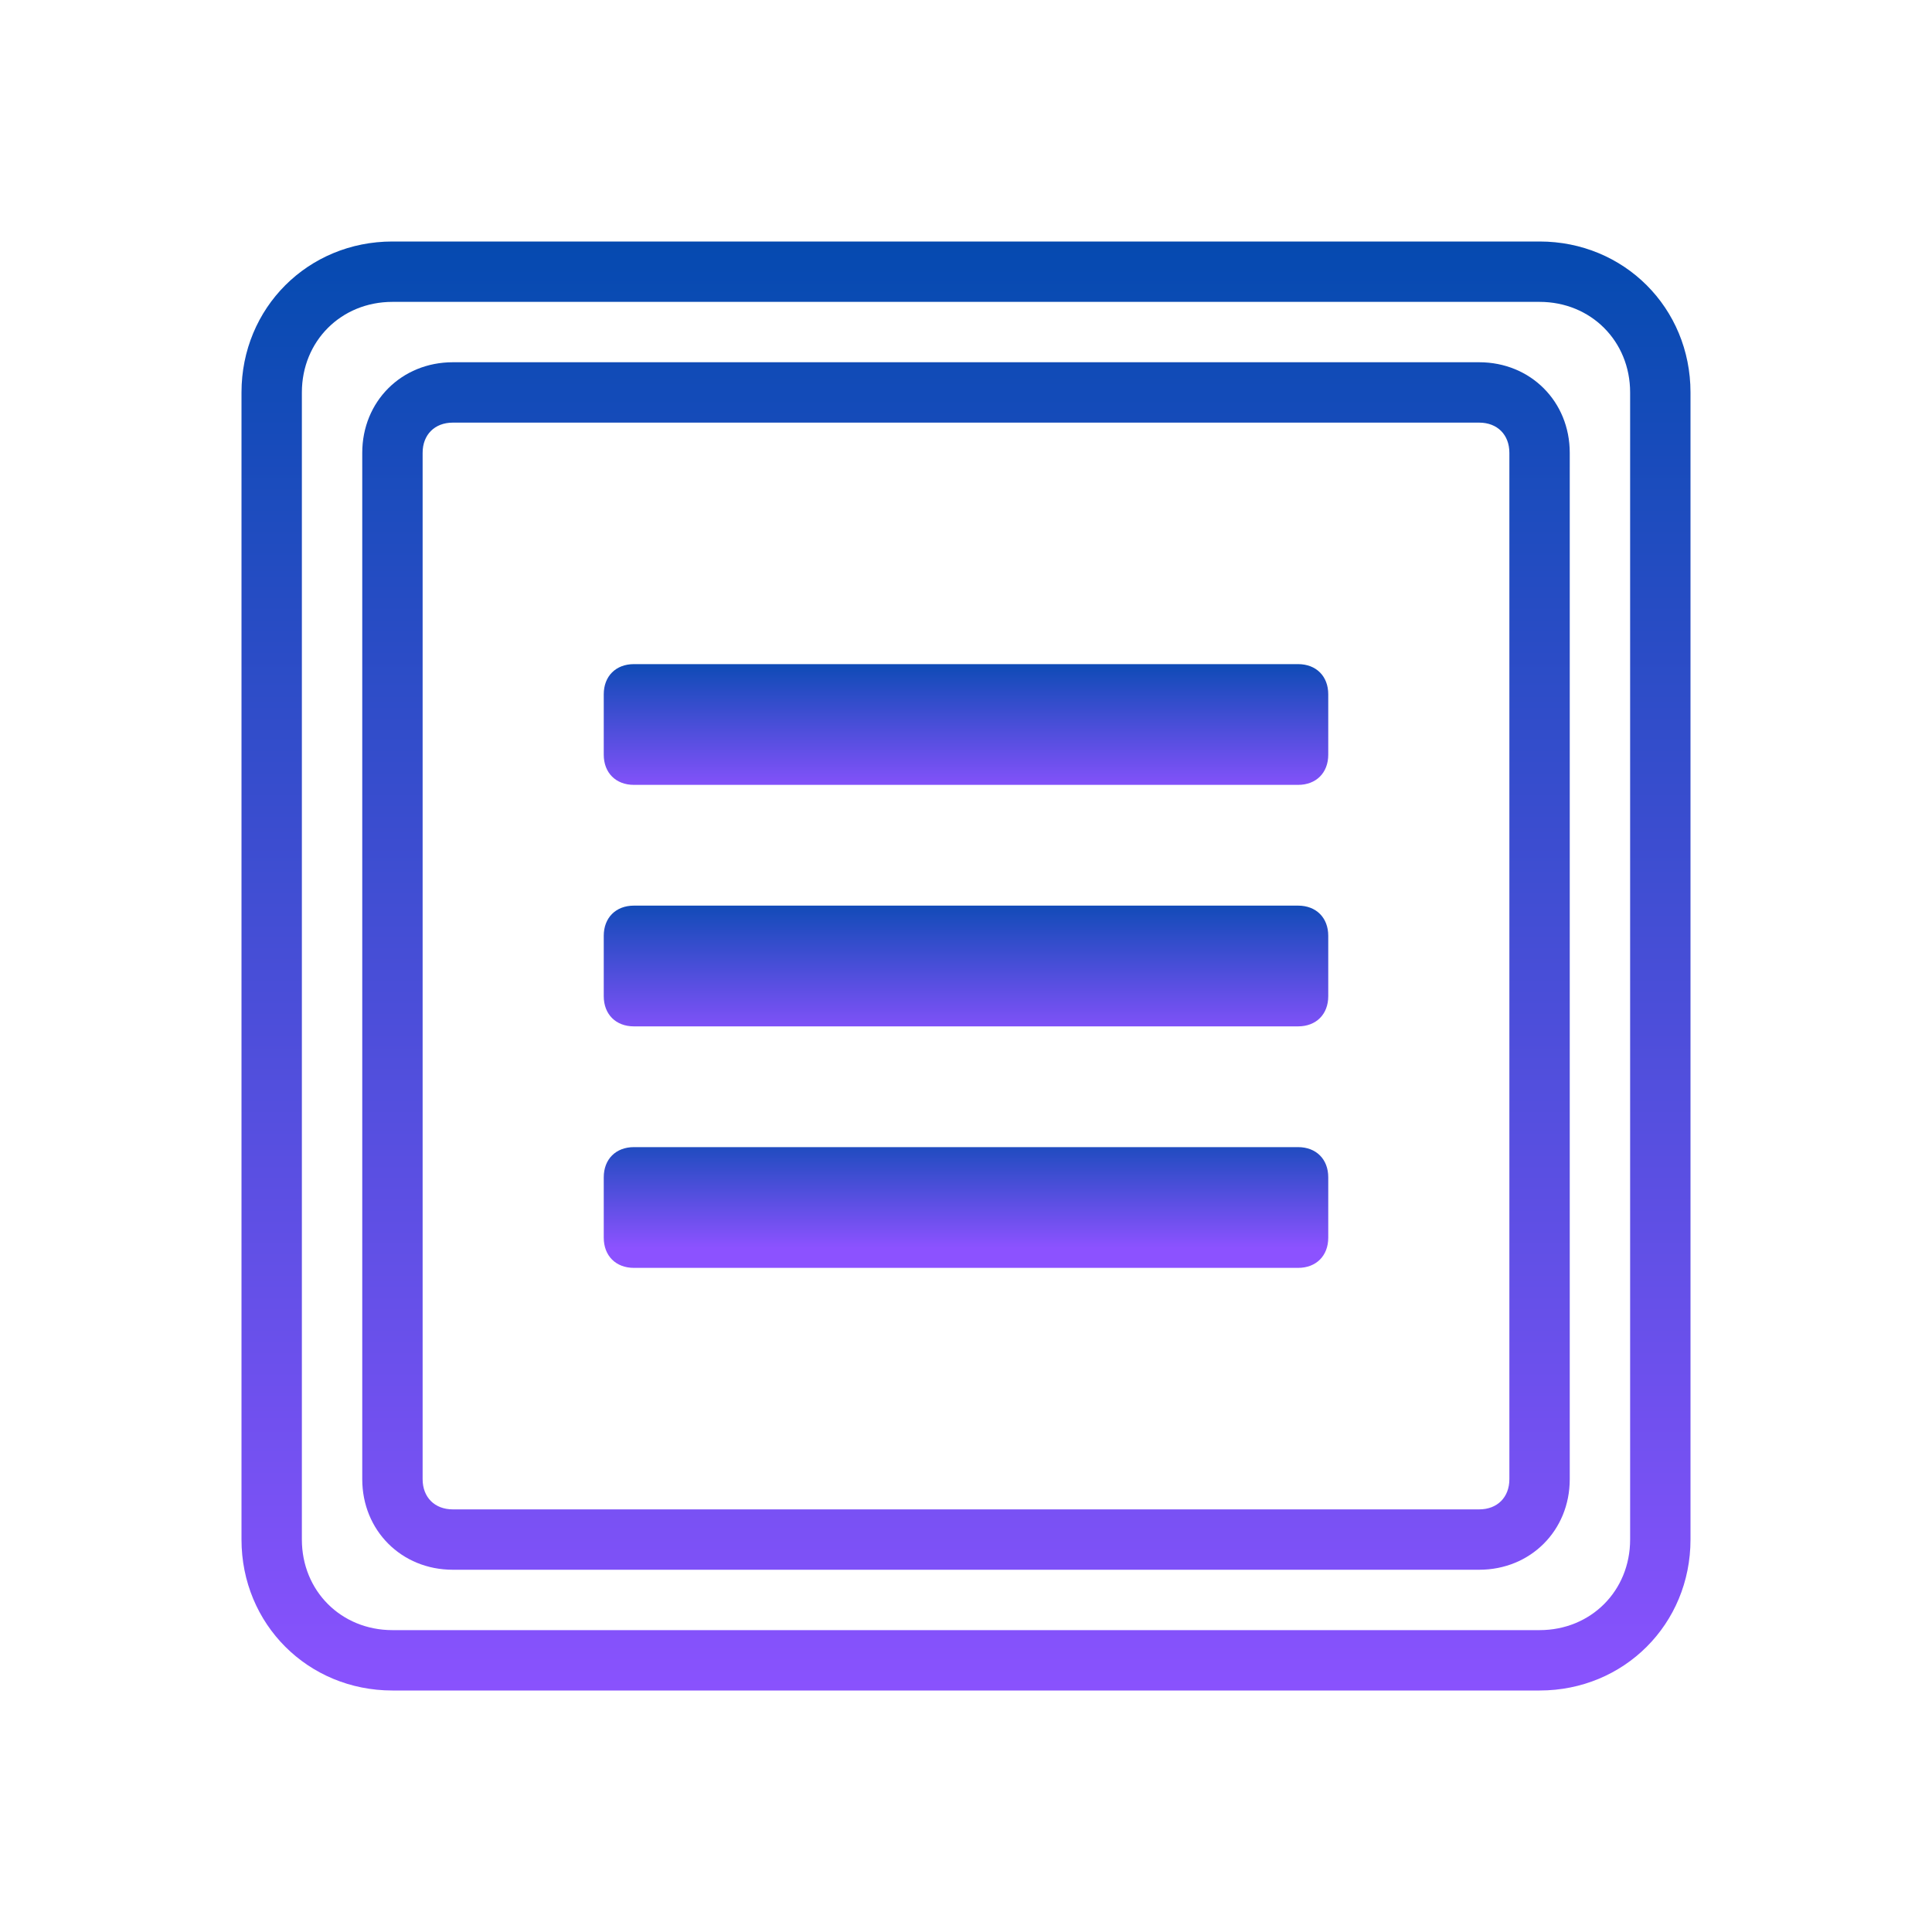 <svg xmlns="http://www.w3.org/2000/svg" xmlns:xlink="http://www.w3.org/1999/xlink" viewBox="0,0,256,256" width="64px" height="64px" fill-rule="nonzero"><defs><linearGradient x1="32" y1="6.234" x2="32" y2="56.951" gradientUnits="userSpaceOnUse" id="color-1"><stop offset="0" stop-color="#004aad"></stop><stop offset="1" stop-color="#8c52ff"></stop></linearGradient><linearGradient x1="32" y1="6.234" x2="32" y2="56.951" gradientUnits="userSpaceOnUse" id="color-2"><stop offset="0" stop-color="#004aad"></stop><stop offset="1" stop-color="#8c52ff"></stop></linearGradient><linearGradient x1="32" y1="21.5" x2="32" y2="26.336" gradientUnits="userSpaceOnUse" id="color-3"><stop offset="0" stop-color="#004aad"></stop><stop offset="1" stop-color="#8c52ff"></stop></linearGradient><linearGradient x1="32" y1="29.333" x2="32" y2="34.5" gradientUnits="userSpaceOnUse" id="color-4"><stop offset="0" stop-color="#004aad"></stop><stop offset="1" stop-color="#8c52ff"></stop></linearGradient><linearGradient x1="32" y1="37" x2="32" y2="41.337" gradientUnits="userSpaceOnUse" id="color-5"><stop offset="0" stop-color="#004aad"></stop><stop offset="1" stop-color="#8c52ff"></stop></linearGradient></defs><g fill="none" fill-rule="nonzero" stroke="none" stroke-width="1" stroke-linecap="butt" stroke-linejoin="miter" stroke-miterlimit="10" stroke-dasharray="" stroke-dashoffset="0" font-family="none" font-weight="none" font-size="none" text-anchor="none" style="mix-blend-mode: normal"><g transform="scale(4,4)"><path d="M49,12h-34c-1.7,0 -3,1.3 -3,3v34c0,1.7 1.3,3 3,3h34c1.7,0 3,-1.3 3,-3v-34c0,-1.7 -1.3,-3 -3,-3zM50,49c0,0.6 -0.4,1 -1,1h-34c-0.6,0 -1,-0.4 -1,-1v-34c0,-0.6 0.4,-1 1,-1h34c0.6,0 1,0.4 1,1z" fill="url(#color-1)"></path><path d="M51,8h-38c-2.8,0 -5,2.2 -5,5v38c0,2.8 2.2,5 5,5h38c2.8,0 5,-2.2 5,-5v-38c0,-2.8 -2.2,-5 -5,-5zM54,51c0,1.7 -1.3,3 -3,3h-38c-1.7,0 -3,-1.3 -3,-3v-38c0,-1.7 1.3,-3 3,-3h38c1.7,0 3,1.3 3,3z" fill="url(#color-2)"></path><path d="M44,25c0,0.6 -0.4,1 -1,1h-22c-0.6,0 -1,-0.4 -1,-1v-2c0,-0.6 0.4,-1 1,-1h22c0.6,0 1,0.4 1,1z" fill="url(#color-3)"></path><path d="M44,33c0,0.6 -0.4,1 -1,1h-22c-0.6,0 -1,-0.4 -1,-1v-2c0,-0.6 0.4,-1 1,-1h22c0.6,0 1,0.4 1,1z" fill="url(#color-4)"></path><path d="M44,41c0,0.6 -0.4,1 -1,1h-22c-0.6,0 -1,-0.4 -1,-1v-2c0,-0.6 0.4,-1 1,-1h22c0.6,0 1,0.4 1,1z" fill="url(#color-5)"></path></g></g></svg>